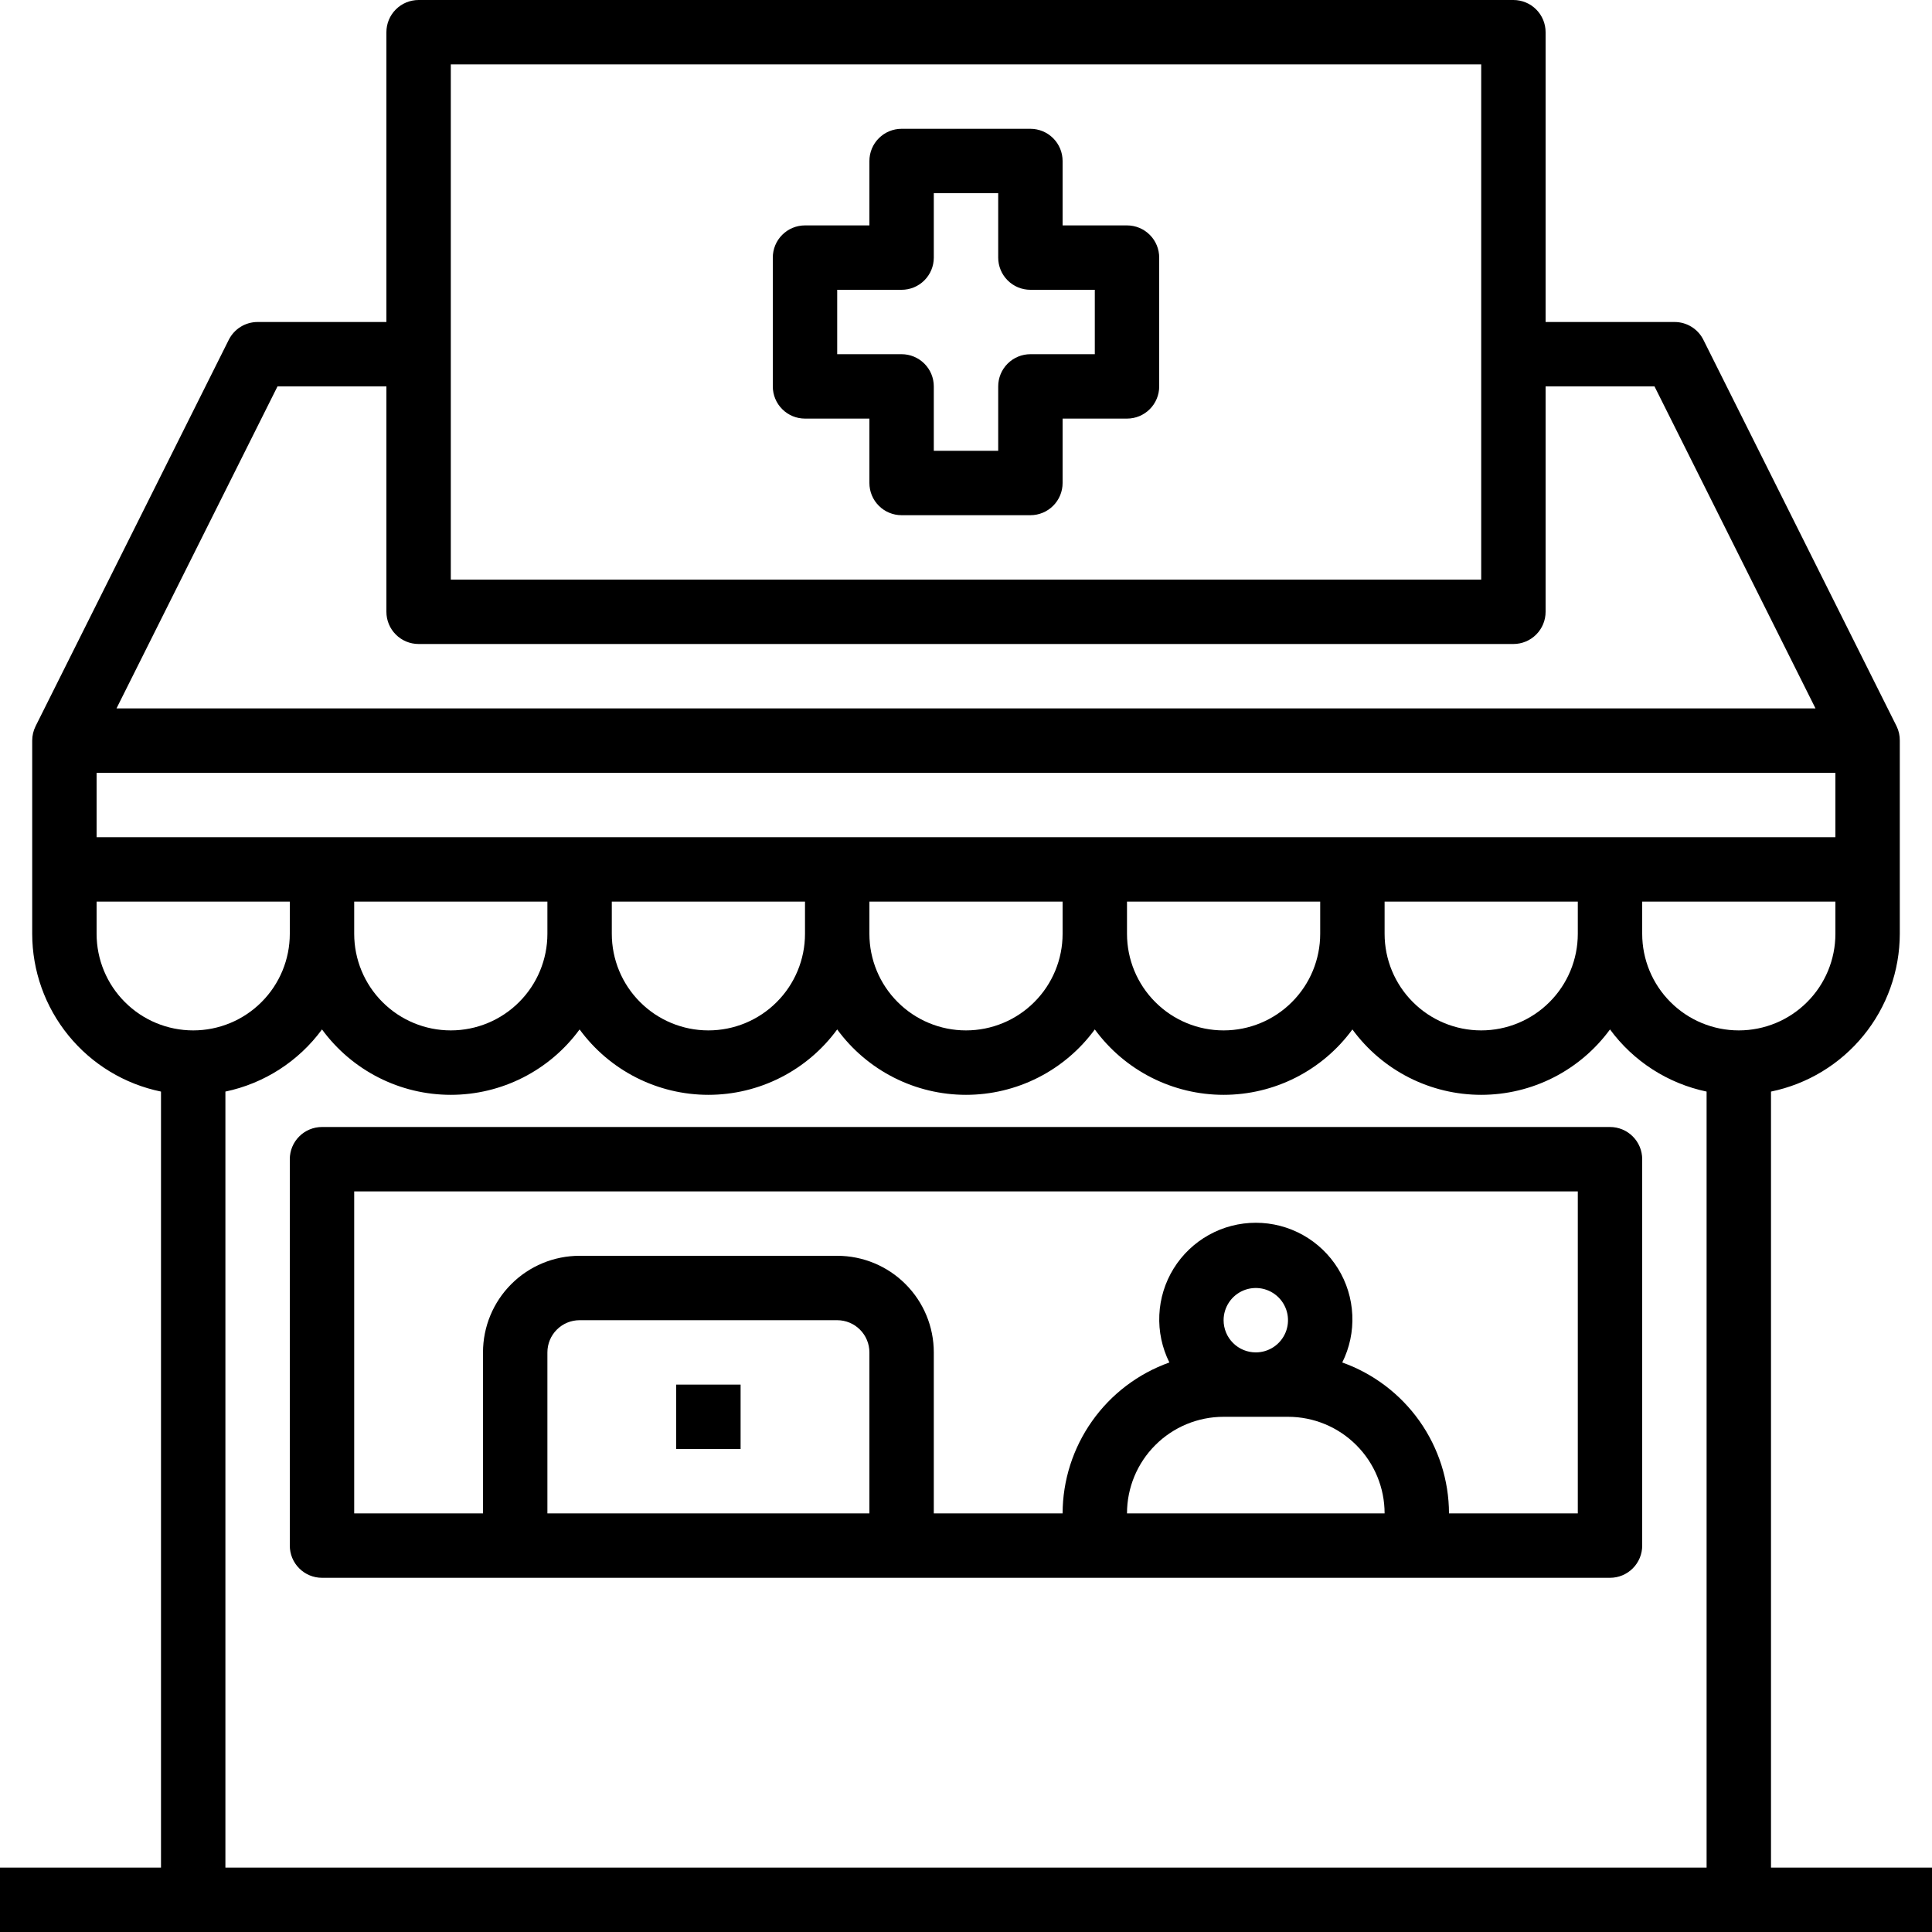 <svg width="60" height="60" viewBox="0 0 60 60" fill="none" xmlns="http://www.w3.org/2000/svg">
<path d="M50 35H10C9.735 35 9.48 35.105 9.293 35.293C9.105 35.48 9 35.735 9 36V48C9 48.265 9.105 48.52 9.293 48.707C9.48 48.895 9.735 49 10 49H50C50.265 49 50.52 48.895 50.707 48.707C50.895 48.52 51 48.265 51 48V36C51 35.735 50.895 35.48 50.707 35.293C50.52 35.105 50.265 35 50 35ZM17 47V42C17 41.735 17.105 41.48 17.293 41.293C17.48 41.105 17.735 41 18 41H26C26.265 41 26.52 41.105 26.707 41.293C26.895 41.48 27 41.735 27 42V47H17ZM35 47C35 46.204 35.316 45.441 35.879 44.879C36.441 44.316 37.204 44 38 44H40C40.796 44 41.559 44.316 42.121 44.879C42.684 45.441 43 46.204 43 47H35ZM38 41C38 40.802 38.059 40.609 38.169 40.444C38.278 40.28 38.435 40.152 38.617 40.076C38.8 40 39.001 39.981 39.195 40.019C39.389 40.058 39.567 40.153 39.707 40.293C39.847 40.433 39.942 40.611 39.981 40.805C40.019 40.999 40 41.2 39.924 41.383C39.848 41.565 39.72 41.722 39.556 41.831C39.391 41.941 39.198 42 39 42C38.735 42 38.48 41.895 38.293 41.707C38.105 41.52 38 41.265 38 41ZM49 47H45C44.997 45.973 44.677 44.971 44.084 44.132C43.49 43.294 42.653 42.658 41.685 42.313C41.913 41.856 42.021 41.347 41.997 40.837C41.974 40.326 41.821 39.83 41.552 39.395C41.283 38.961 40.907 38.602 40.461 38.353C40.014 38.104 39.512 37.974 39.001 37.974C38.489 37.974 37.987 38.104 37.54 38.353C37.094 38.602 36.718 38.961 36.449 39.395C36.18 39.83 36.027 40.326 36.004 40.837C35.98 41.347 36.088 41.856 36.316 42.313C35.348 42.658 34.51 43.293 33.917 44.132C33.323 44.971 33.003 45.972 33 47H29V42C29 41.204 28.684 40.441 28.121 39.879C27.559 39.316 26.796 39 26 39H18C17.204 39 16.441 39.316 15.879 39.879C15.316 40.441 15 41.204 15 42V47H11V37H49V47Z" fill="black"/>
<path d="M23 43H21V45H23V43Z" fill="black"/>
<path d="M55 58V33.9C56.129 33.668 57.143 33.054 57.871 32.161C58.6 31.269 58.998 30.152 59 29V23C59.002 22.845 58.968 22.692 58.9 22.553L52.9 10.553C52.817 10.386 52.688 10.246 52.529 10.148C52.37 10.05 52.187 9.999 52 10H48V1C48 0.735 47.895 0.48 47.707 0.293C47.52 0.105 47.265 0 47 0H13C12.735 0 12.48 0.105 12.293 0.293C12.105 0.48 12 0.735 12 1V10H8C7.814 10 7.632 10.052 7.474 10.149C7.316 10.247 7.188 10.387 7.105 10.553L1.105 22.553C1.036 22.692 1 22.845 1 23V29C1.001 30.152 1.4 31.269 2.129 32.161C2.857 33.054 3.871 33.668 5 33.9V58H0V60H60V58H55ZM57 29C57 29.796 56.684 30.559 56.121 31.121C55.559 31.684 54.796 32 54 32C53.204 32 52.441 31.684 51.879 31.121C51.316 30.559 51 29.796 51 29V28H57V29ZM49 29C49 29.796 48.684 30.559 48.121 31.121C47.559 31.684 46.796 32 46 32C45.204 32 44.441 31.684 43.879 31.121C43.316 30.559 43 29.796 43 29V28H49V29ZM41 29C41 29.796 40.684 30.559 40.121 31.121C39.559 31.684 38.796 32 38 32C37.204 32 36.441 31.684 35.879 31.121C35.316 30.559 35 29.796 35 29V28H41V29ZM33 29C33 29.796 32.684 30.559 32.121 31.121C31.559 31.684 30.796 32 30 32C29.204 32 28.441 31.684 27.879 31.121C27.316 30.559 27 29.796 27 29V28H33V29ZM25 29C25 29.796 24.684 30.559 24.121 31.121C23.559 31.684 22.796 32 22 32C21.204 32 20.441 31.684 19.879 31.121C19.316 30.559 19 29.796 19 29V28H25V29ZM17 29C17 29.796 16.684 30.559 16.121 31.121C15.559 31.684 14.796 32 14 32C13.204 32 12.441 31.684 11.879 31.121C11.316 30.559 11 29.796 11 29V28H17V29ZM3 24H57V26H3V24ZM14 2H46V18H14V2ZM8.618 12H12V19C12 19.265 12.105 19.52 12.293 19.707C12.48 19.895 12.735 20 13 20H47C47.265 20 47.52 19.895 47.707 19.707C47.895 19.52 48 19.265 48 19V12H51.382L56.382 22H3.618L8.618 12ZM3 29V28H9V29C9 29.796 8.684 30.559 8.121 31.121C7.559 31.684 6.796 32 6 32C5.204 32 4.441 31.684 3.879 31.121C3.316 30.559 3 29.796 3 29ZM7 58V33.9C8.204 33.648 9.272 32.961 10 31.97C10.46 32.599 11.062 33.111 11.757 33.464C12.452 33.817 13.22 34.001 14 34.001C14.78 34.001 15.548 33.817 16.243 33.464C16.938 33.111 17.54 32.599 18 31.97C18.46 32.599 19.062 33.111 19.757 33.464C20.452 33.817 21.221 34.001 22 34.001C22.779 34.001 23.548 33.817 24.243 33.464C24.938 33.111 25.54 32.599 26 31.97C26.46 32.599 27.062 33.111 27.757 33.464C28.452 33.817 29.221 34.001 30 34.001C30.779 34.001 31.548 33.817 32.243 33.464C32.938 33.111 33.54 32.599 34 31.97C34.46 32.599 35.062 33.111 35.757 33.464C36.452 33.817 37.221 34.001 38 34.001C38.779 34.001 39.548 33.817 40.243 33.464C40.938 33.111 41.54 32.599 42 31.97C42.46 32.599 43.062 33.111 43.757 33.464C44.452 33.817 45.221 34.001 46 34.001C46.779 34.001 47.548 33.817 48.243 33.464C48.938 33.111 49.54 32.599 50 31.97C50.728 32.961 51.797 33.648 53 33.9V58H7Z" fill="black"/>
<path d="M35 7H33V5C33 4.735 32.895 4.48 32.707 4.293C32.52 4.105 32.265 4 32 4H28C27.735 4 27.48 4.105 27.293 4.293C27.105 4.48 27 4.735 27 5V7H25C24.735 7 24.48 7.105 24.293 7.293C24.105 7.48 24 7.735 24 8V12C24 12.265 24.105 12.52 24.293 12.707C24.48 12.895 24.735 13 25 13H27V15C27 15.265 27.105 15.52 27.293 15.707C27.48 15.895 27.735 16 28 16H32C32.265 16 32.52 15.895 32.707 15.707C32.895 15.52 33 15.265 33 15V13H35C35.265 13 35.52 12.895 35.707 12.707C35.895 12.52 36 12.265 36 12V8C36 7.735 35.895 7.48 35.707 7.293C35.52 7.105 35.265 7 35 7ZM34 11H32C31.735 11 31.48 11.105 31.293 11.293C31.105 11.48 31 11.735 31 12V14H29V12C29 11.735 28.895 11.48 28.707 11.293C28.52 11.105 28.265 11 28 11H26V9H28C28.265 9 28.52 8.895 28.707 8.707C28.895 8.52 29 8.265 29 8V6H31V8C31 8.265 31.105 8.52 31.293 8.707C31.48 8.895 31.735 9 32 9H34V11Z" fill="black"/>
</svg>
